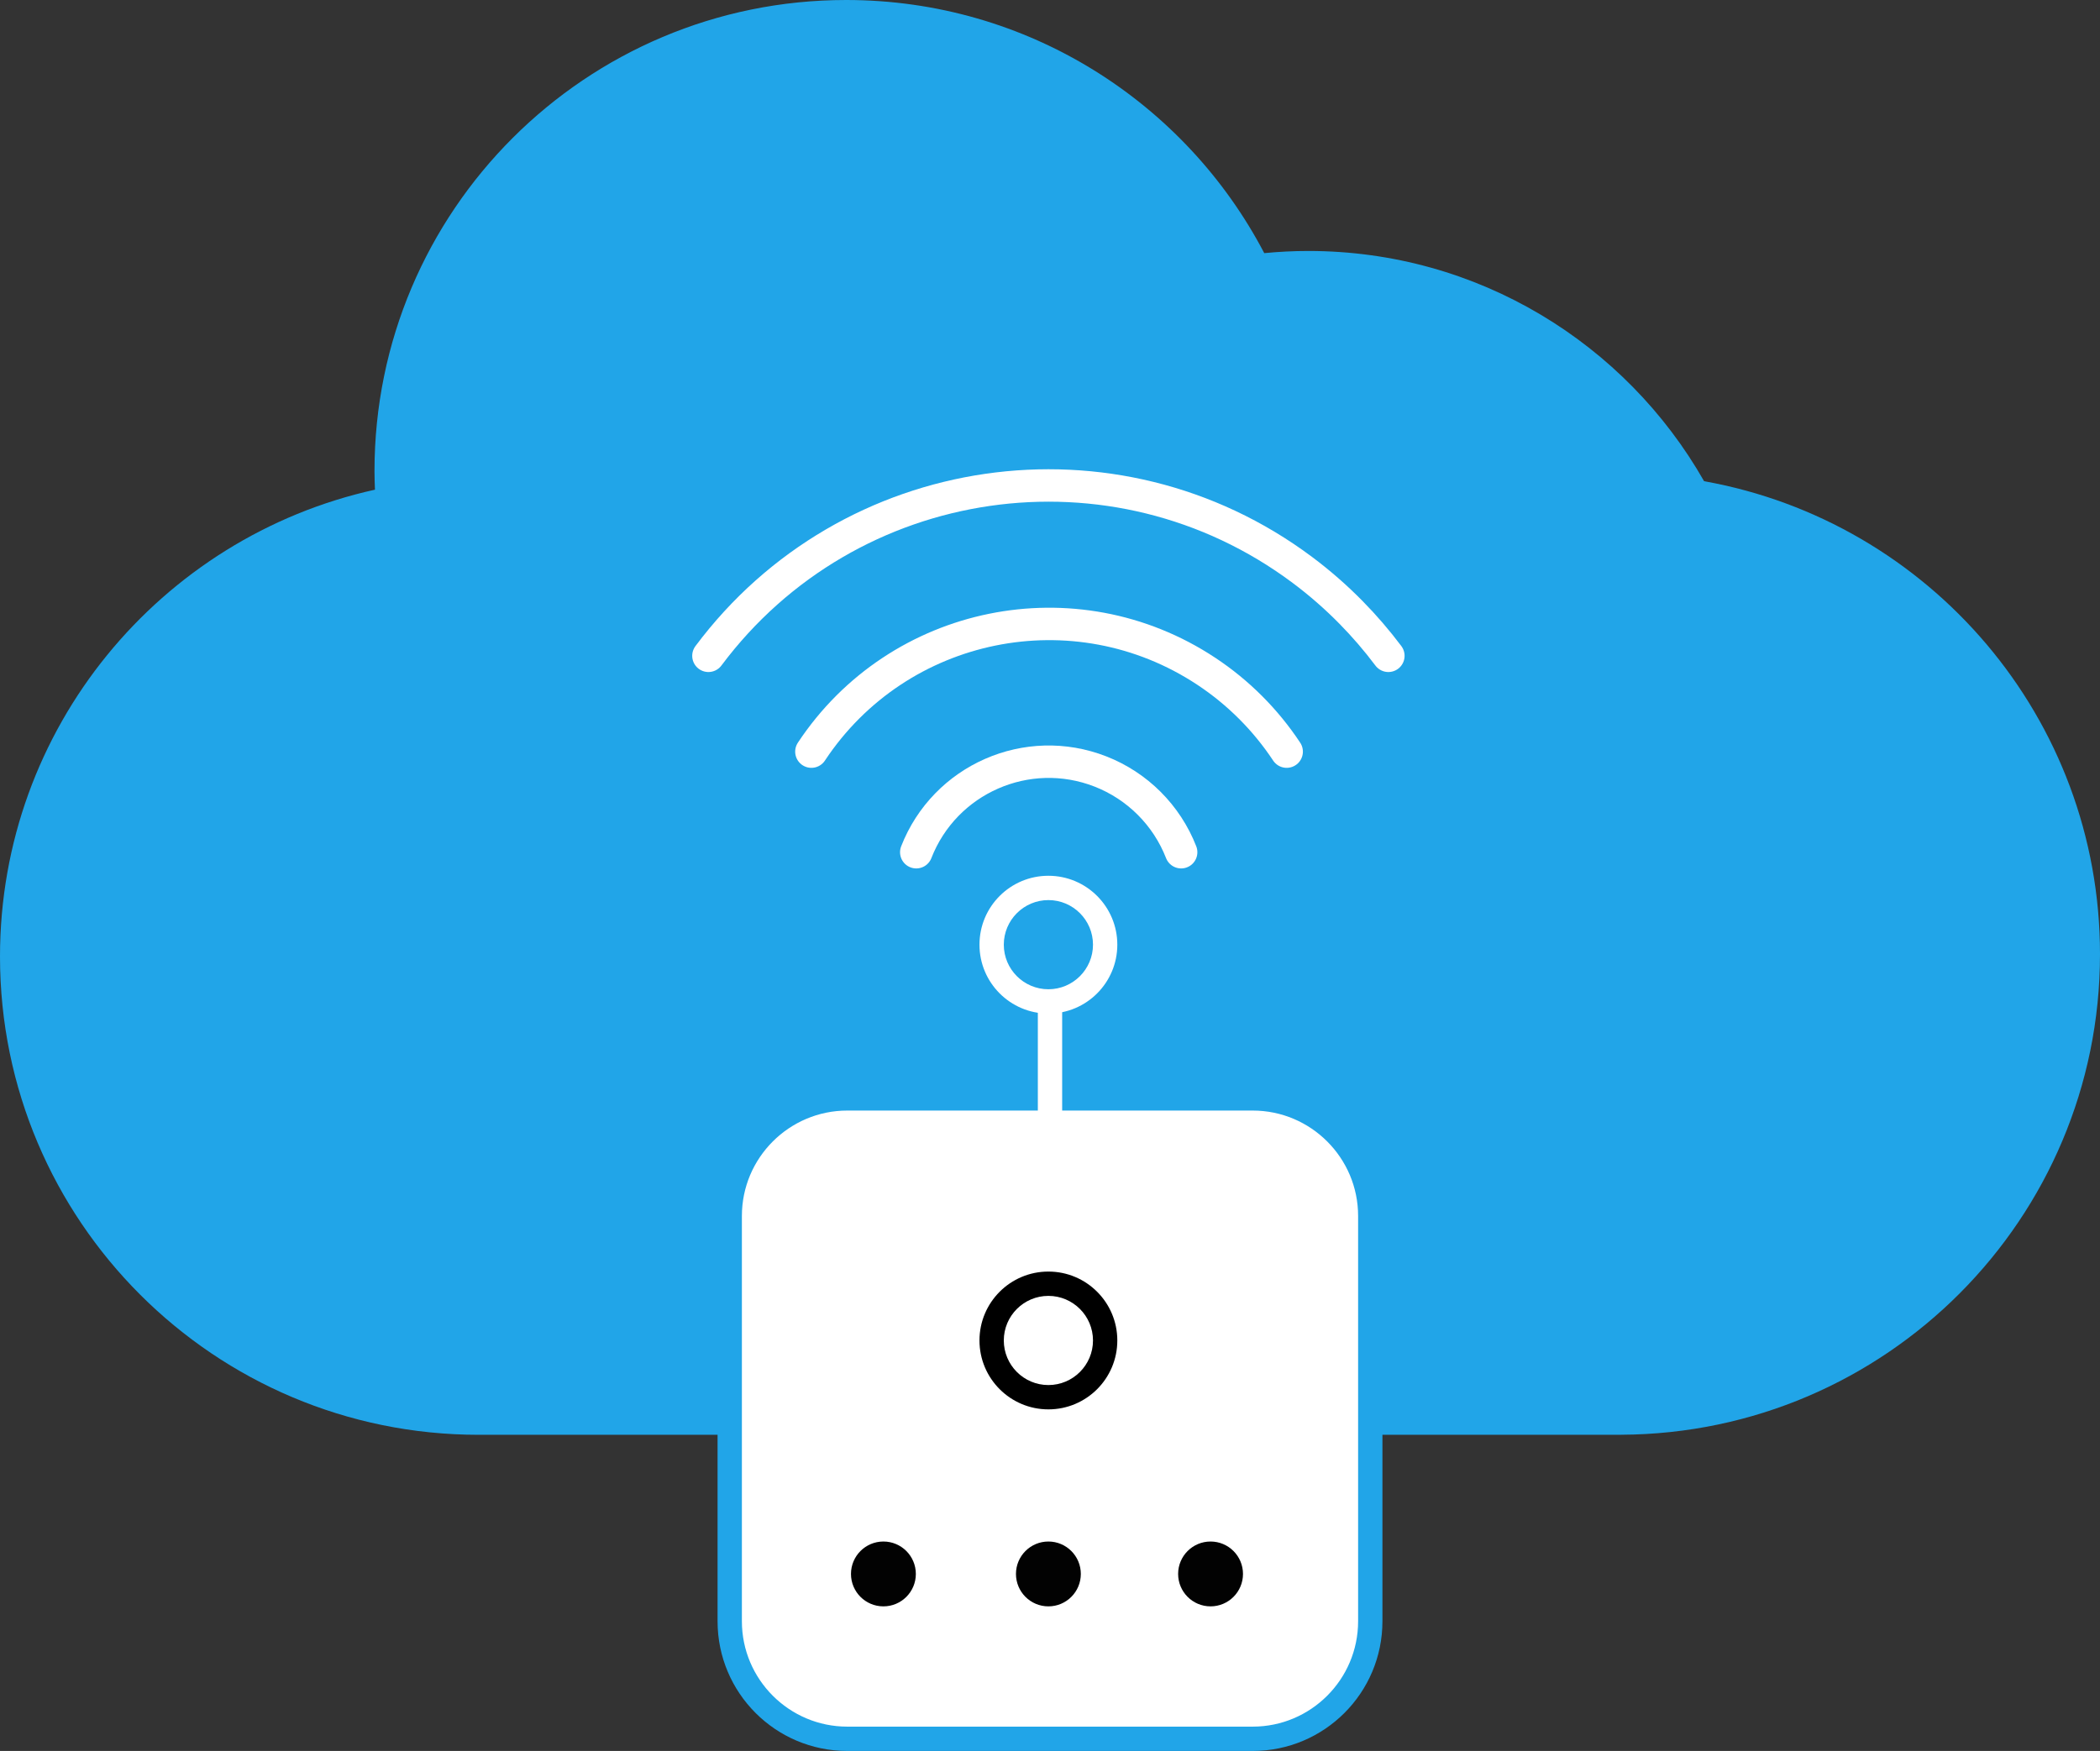 <?xml version="1.0" encoding="utf-8"?>

<!DOCTYPE svg PUBLIC "-//W3C//DTD SVG 1.1//EN" "http://www.w3.org/Graphics/SVG/1.1/DTD/svg11.dtd">
<svg version="1.1" id="Layer_1" xmlns="http://www.w3.org/2000/svg" xmlns:xlink="http://www.w3.org/1999/xlink" x="0px" y="0px"
	 width="259px" height="216px" viewBox="0 0 259 216" enable-background="new 0 0 259 216" xml:space="preserve">
	 
<rect x="0" y="0" width="259" height="216" fill="#333333" stroke="none"/>
	 
<style type="text/css">
	.linestrock {
	  stroke-dasharray: 6;
	  animation: dash 5s infinite;
	  -webkit-animation: dash 5s infinite;
	  -moz-animation: dash 5s infinite;
	  -ms-animation: dash 5s infinite;
	  animation-timing-function: linear;
	  -webkit-animation-timing-function: linear;
	  -moz-animation-timing-function: linear;
	  -ms-animation-timing-function: linear;

	}
	
	@keyframes dash {
	  to {
		stroke-dashoffset: -200;
	  }
	}
	@-moz-keyframes dash {
	  to {
		stroke-dashoffset: -200;
	  }
	}
	@-webkit-@keyframes dash {
	  to {
		stroke-dashoffset: -200;
	  }
	}
	@-o-@keyframes dash {
	  to {
		stroke-dashoffset: -200;
	  }
	}
	@-ms-@keyframes dash {
	  to {
		stroke-dashoffset: -200;
	  }
	}
</style>

<g id="SVG_Start">
	<rect fill="none" x="0" y="0" width="259px" height="216px">
	<animate id="Sa" begin="0s;Sa.end" dur="2s" attributeName="visibility" from="visible" to="visible" /></rect>
</g>

<g>
	<g>
		<path fill="#21A5E8" d="M259,117.708c0-29.16-21.073-53.385-48.829-58.346c-9.653-16.958-27.887-28.402-48.808-28.402
			c-1.835,0-3.647,0.095-5.438,0.267C146.21,12.671,126.772,0,104.36,0C72.232,0,46.187,26.022,46.187,58.123
			c0,0.766,0.028,1.525,0.058,2.284C19.792,66.254,0,89.811,0,118c0,32.585,26.438,59,59.05,59h140.9v-0.007
			C232.588,176.834,259,150.356,259,117.708z"/>
	</g>
</g>
<g>
	<path fill-rule="evenodd" clip-rule="evenodd" fill="#FFFFFF" d="M104.5,214.5c-7.995,0-14.5-6.505-14.5-14.5v-50
		c0-7.995,6.505-14.5,14.5-14.5h50c7.995,0,14.5,6.505,14.5,14.5v50c0,7.995-6.505,14.5-14.5,14.5H104.5z"/>
	<path fill="#21A5E8" d="M154.5,137c7.168,0,13,5.832,13,13v50c0,7.168-5.832,13-13,13h-50c-7.168,0-13-5.832-13-13v-50
		c0-7.168,5.832-13,13-13H154.5 M154.5,134h-50c-8.836,0-16,7.163-16,16v50c0,8.837,7.164,16,16,16h50c8.837,0,16-7.163,16-16v-50
		C170.5,141.163,163.337,134,154.5,134L154.5,134z"/>
</g>
<g>
	<path d="M129.302,159.862c3.033,0,5.5,2.467,5.5,5.5s-2.467,5.5-5.5,5.5s-5.5-2.467-5.5-5.5S126.269,159.862,129.302,159.862
		 M129.302,156.862c-4.694,0-8.5,3.806-8.5,8.5s3.806,8.5,8.5,8.5s8.5-3.806,8.5-8.5S133.996,156.862,129.302,156.862
		L129.302,156.862z"/>
</g>
<path fill-rule="evenodd" clip-rule="evenodd" fill="#020202" d="M108.954,190.164c2.209,0,4,1.791,4,4s-1.791,4-4,4s-4-1.791-4-4
	S106.745,190.164,108.954,190.164z">
	<animate attributeName="fill" attributeType="CSS" begin="Sa.begin+0.20s" dur="2s" fill="freeze" from="#020202" to="#21a5e8" />
</path>	
<path fill-rule="evenodd" clip-rule="evenodd" fill="#020202" d="M129.302,190.164c2.209,0,4,1.791,4,4s-1.791,4-4,4s-4-1.791-4-4
	S127.093,190.164,129.302,190.164z">
	<animate attributeName="fill" attributeType="CSS" begin="Sa.begin+0.90s" dur="2s" fill="freeze" from="#020202" to="#21a5e8" />
</path>
<path fill-rule="evenodd" clip-rule="evenodd" fill="#020202" d="M149.302,190.164c2.209,0,4,1.791,4,4s-1.791,4-4,4s-4-1.791-4-4
	S147.093,190.164,149.302,190.164z">
	<animate attributeName="fill" attributeType="CSS" begin="Sa.begin+2s" dur="2s" fill="freeze" from="#020202" to="#21a5e8" />
</path>
<path fill-rule="evenodd" clip-rule="evenodd" fill="none" stroke="#FFFFFF" stroke-width="3" stroke-miterlimit="10" d="
	M129.5,124.75v16"/>
<g>
	<path fill="#FFFFFF" d="M129.302,111.036c3.033,0,5.5,2.467,5.5,5.5s-2.467,5.5-5.5,5.5s-5.5-2.467-5.5-5.5
		S126.269,111.036,129.302,111.036 M129.302,108.036c-4.694,0-8.5,3.806-8.5,8.5s3.806,8.5,8.5,8.5s8.5-3.806,8.5-8.5
		S133.996,108.036,129.302,108.036L129.302,108.036z"/>
</g>
<g>
	<g>
		<path fill="none" stroke="#FFFFFF" stroke-width="4" stroke-linecap="round" stroke-miterlimit="10" d="M113.006,105.131
			c3.52-9.021,13.687-13.482,22.708-9.962c4.567,1.782,8.18,5.395,9.962,9.962">
			<animate attributeName="opacity" attributeType="CSS" begin="Sa.begin+0.05s" dur="3s" fill="freeze" from="0" to="1" />
		</path>	
	</g>
</g>
<g>
	<g>
		<path fill="none" stroke="#FFFFFF" stroke-width="4" stroke-linecap="round" stroke-miterlimit="10" d="M100.072,92.722
			c10.713-16.187,32.521-20.624,48.708-9.91c3.935,2.604,7.306,5.975,9.91,9.91">
			<animate attributeName="opacity" attributeType="CSS" begin="Sa.begin+0.50s" dur="3s" fill="freeze" from="0" to="1" />
		</path>	
	</g>
</g>
<g>
	<g>
		<path fill="none" stroke="#FFFFFF" stroke-width="4" stroke-linecap="round" stroke-miterlimit="10" d="M87.373,80.902
			c17.296-23.153,50.086-27.901,73.239-10.605c2.138,1.597,4.15,3.355,6.02,5.258c1.651,1.678,3.188,3.464,4.6,5.347">
			<animate attributeName="opacity" attributeType="CSS" begin="Sa.begin+0.90s" dur="3s" fill="freeze" from="0" to="1" />
		</path>	
	</g>
</g>

</svg>

